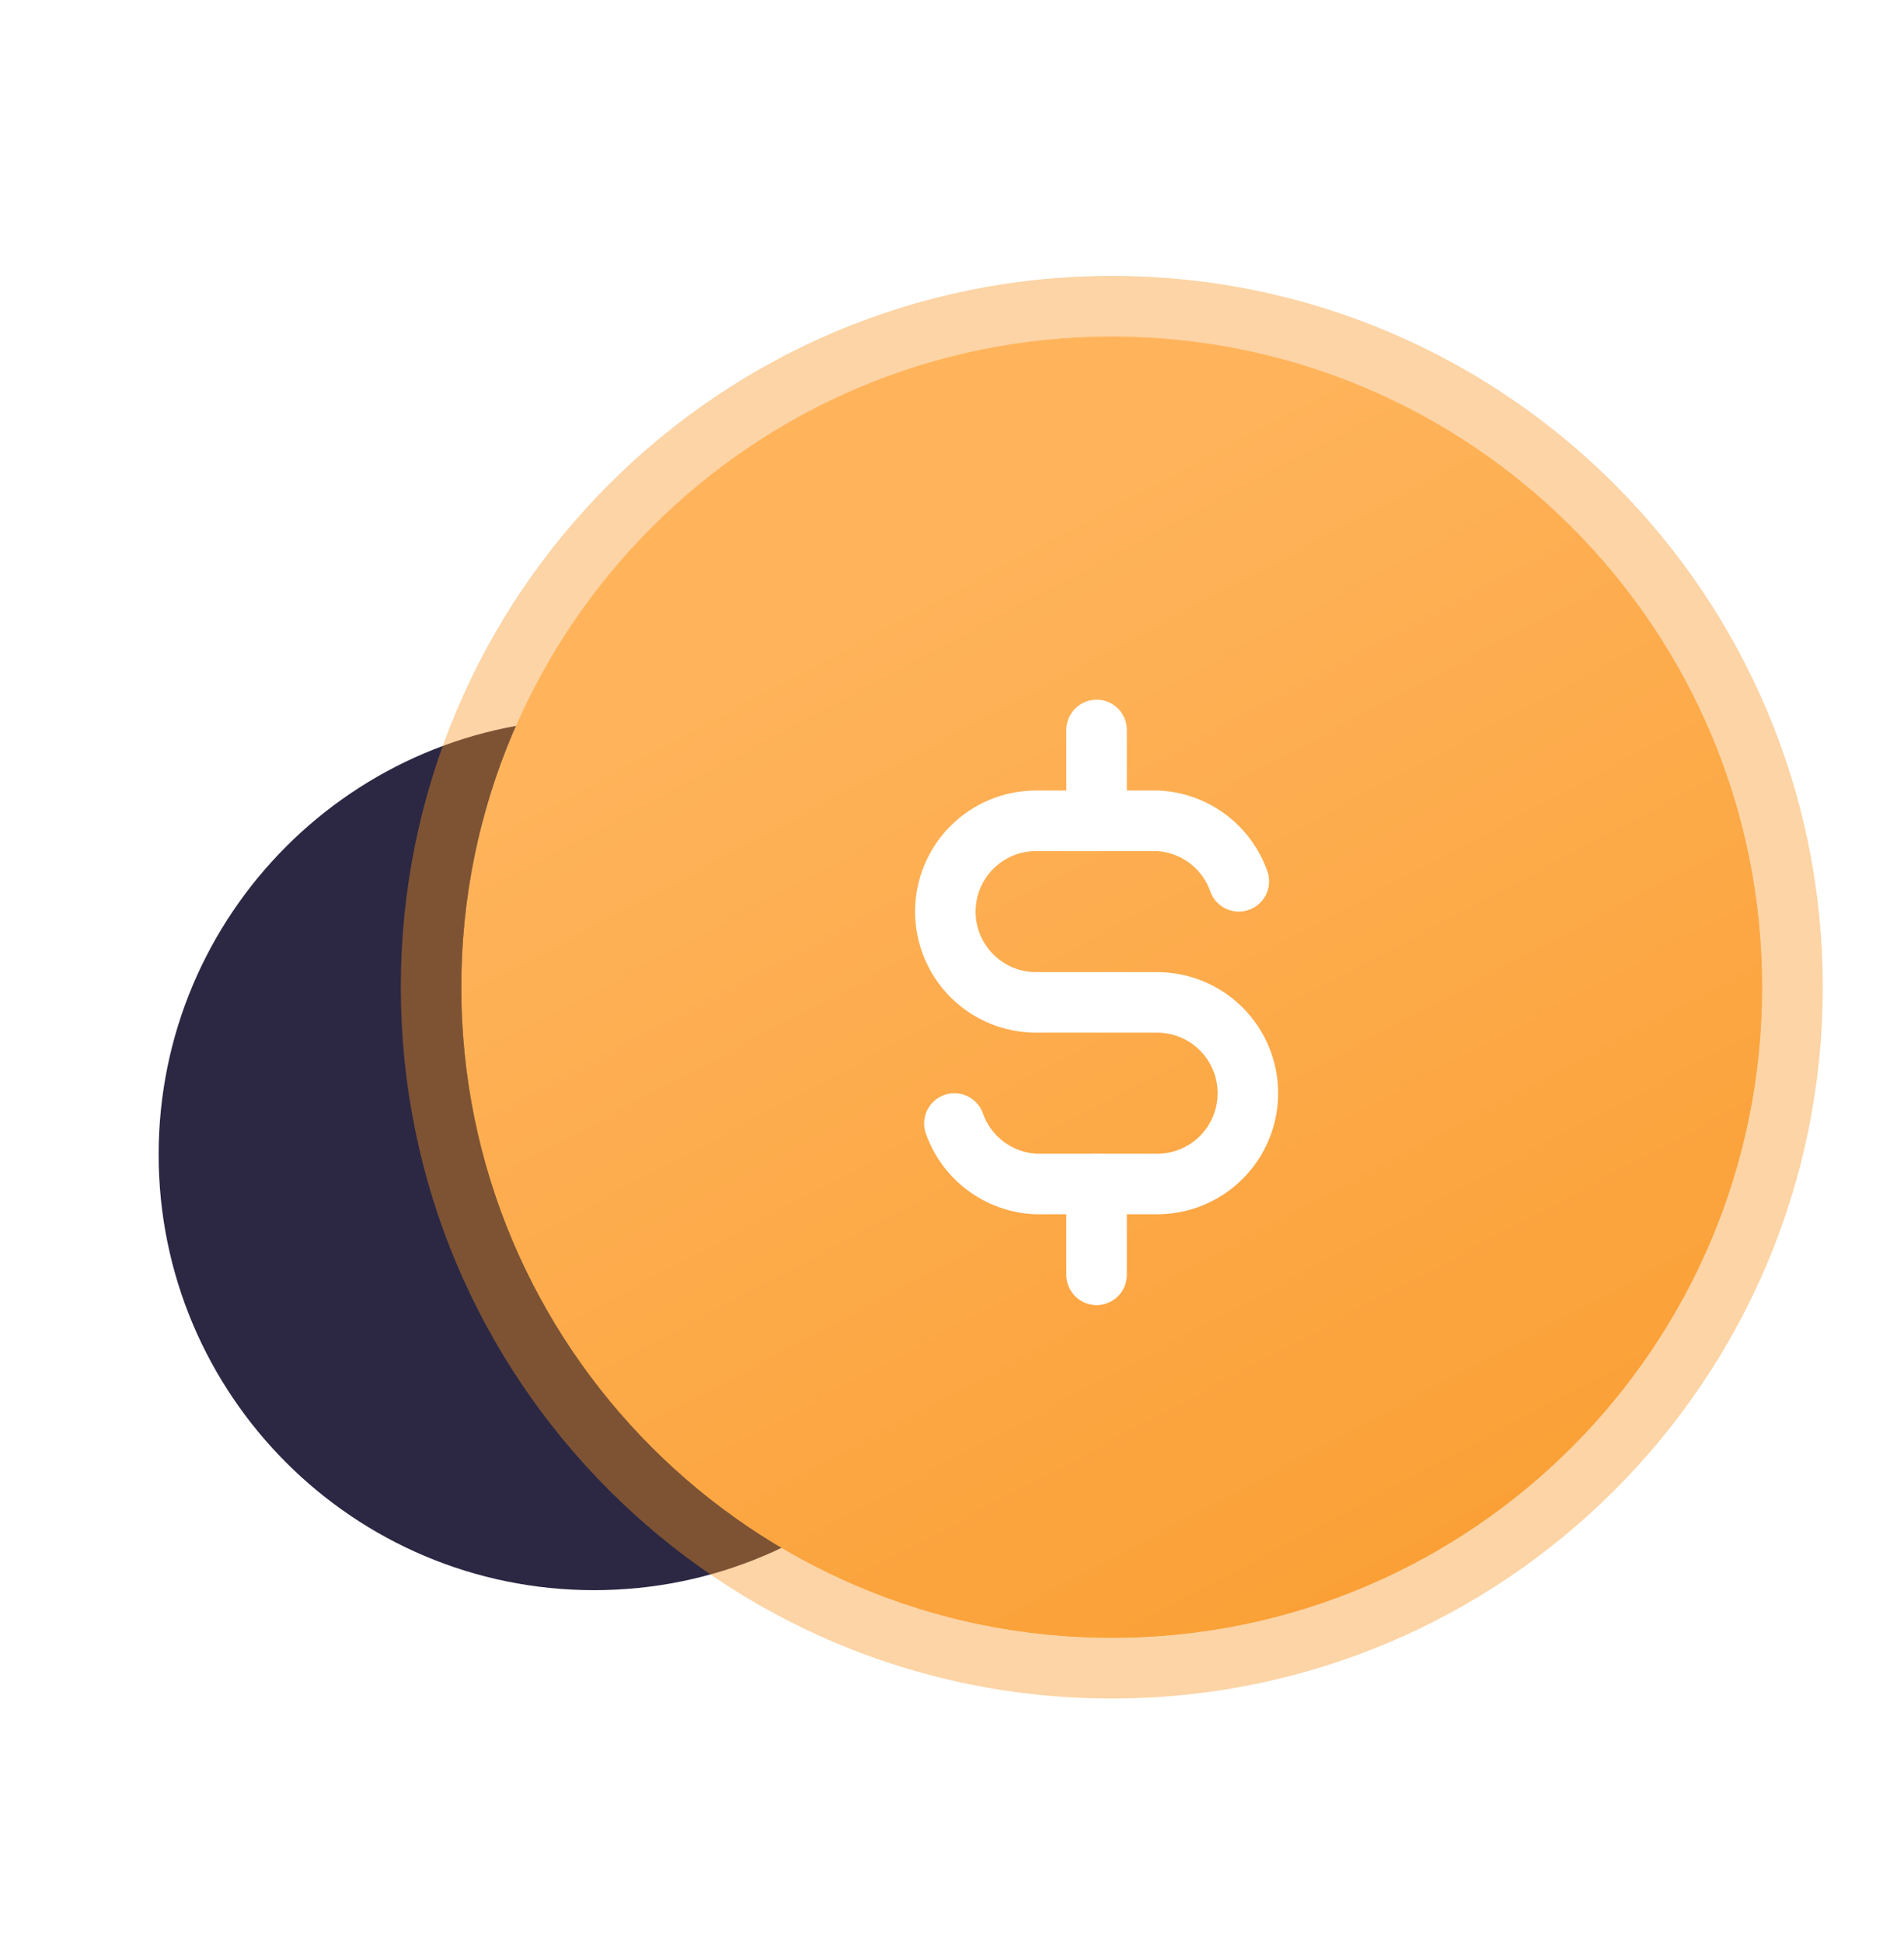 <svg width="50" height="51" viewBox="0 0 50 51" fill="none" xmlns="http://www.w3.org/2000/svg">
<path d="M27.035 30.305C27.035 36.621 21.916 41.739 15.601 41.739C9.285 41.739 4.166 36.621 4.166 30.305C4.166 23.991 9.285 18.87 15.601 18.87C21.916 18.87 27.035 23.991 27.035 30.305Z" fill="#2C2843"/>
<g filter="url(#filter0_b_848_1365)">
<path d="M46.278 25.912C46.278 35.349 38.631 42.994 29.196 42.994C19.762 42.994 12.114 35.349 12.114 25.912C12.114 16.48 19.762 8.83 29.196 8.83C38.631 8.83 46.278 16.48 46.278 25.912Z" fill="url(#paint0_linear_848_1365)"/>
<path d="M29.196 43.789C39.069 43.789 47.073 35.787 47.073 25.912C47.073 16.041 39.07 8.036 29.196 8.036C19.323 8.036 11.32 16.041 11.32 25.912C11.32 35.787 19.323 43.789 29.196 43.789Z" stroke="#F7931E" stroke-opacity="0.4" stroke-width="1.589" stroke-linecap="round" stroke-linejoin="round"/>
</g>
<path d="M32.532 23.133C32.374 22.684 32.085 22.293 31.703 22.009C31.32 21.726 30.862 21.564 30.387 21.544H27.208C26.576 21.544 25.97 21.795 25.523 22.242C25.076 22.689 24.825 23.295 24.825 23.927C24.825 24.559 25.076 25.166 25.523 25.613C25.97 26.06 26.576 26.311 27.208 26.311H30.387C31.019 26.311 31.625 26.562 32.072 27.009C32.519 27.456 32.77 28.062 32.77 28.695C32.77 29.327 32.519 29.933 32.072 30.38C31.625 30.827 31.019 31.078 30.387 31.078H27.208C26.733 31.058 26.275 30.895 25.892 30.612C25.51 30.329 25.221 29.938 25.063 29.489" stroke="white" stroke-width="1.589" stroke-linecap="round" stroke-linejoin="round"/>
<path d="M28.797 31.078V33.462M28.797 19.16V21.544V19.16Z" stroke="white" stroke-width="1.589" stroke-linecap="round" stroke-linejoin="round"/>
<defs>
<filter id="filter0_b_848_1365" x="0.485" y="-2.799" width="57.422" height="57.422" filterUnits="userSpaceOnUse" color-interpolation-filters="sRGB">
<feFlood flood-opacity="0" result="BackgroundImageFix"/>
<feGaussianBlur in="BackgroundImage" stdDeviation="5.02"/>
<feComposite in2="SourceAlpha" operator="in" result="effect1_backgroundBlur_848_1365"/>
<feBlend mode="normal" in="SourceGraphic" in2="effect1_backgroundBlur_848_1365" result="shape"/>
</filter>
<linearGradient id="paint0_linear_848_1365" x1="15.788" y1="18.165" x2="39.43" y2="62.552" gradientUnits="userSpaceOnUse">
<stop stop-color="#FFB45C"/>
<stop offset="1" stop-color="#F7931E"/>
</linearGradient>
</defs>
</svg>
